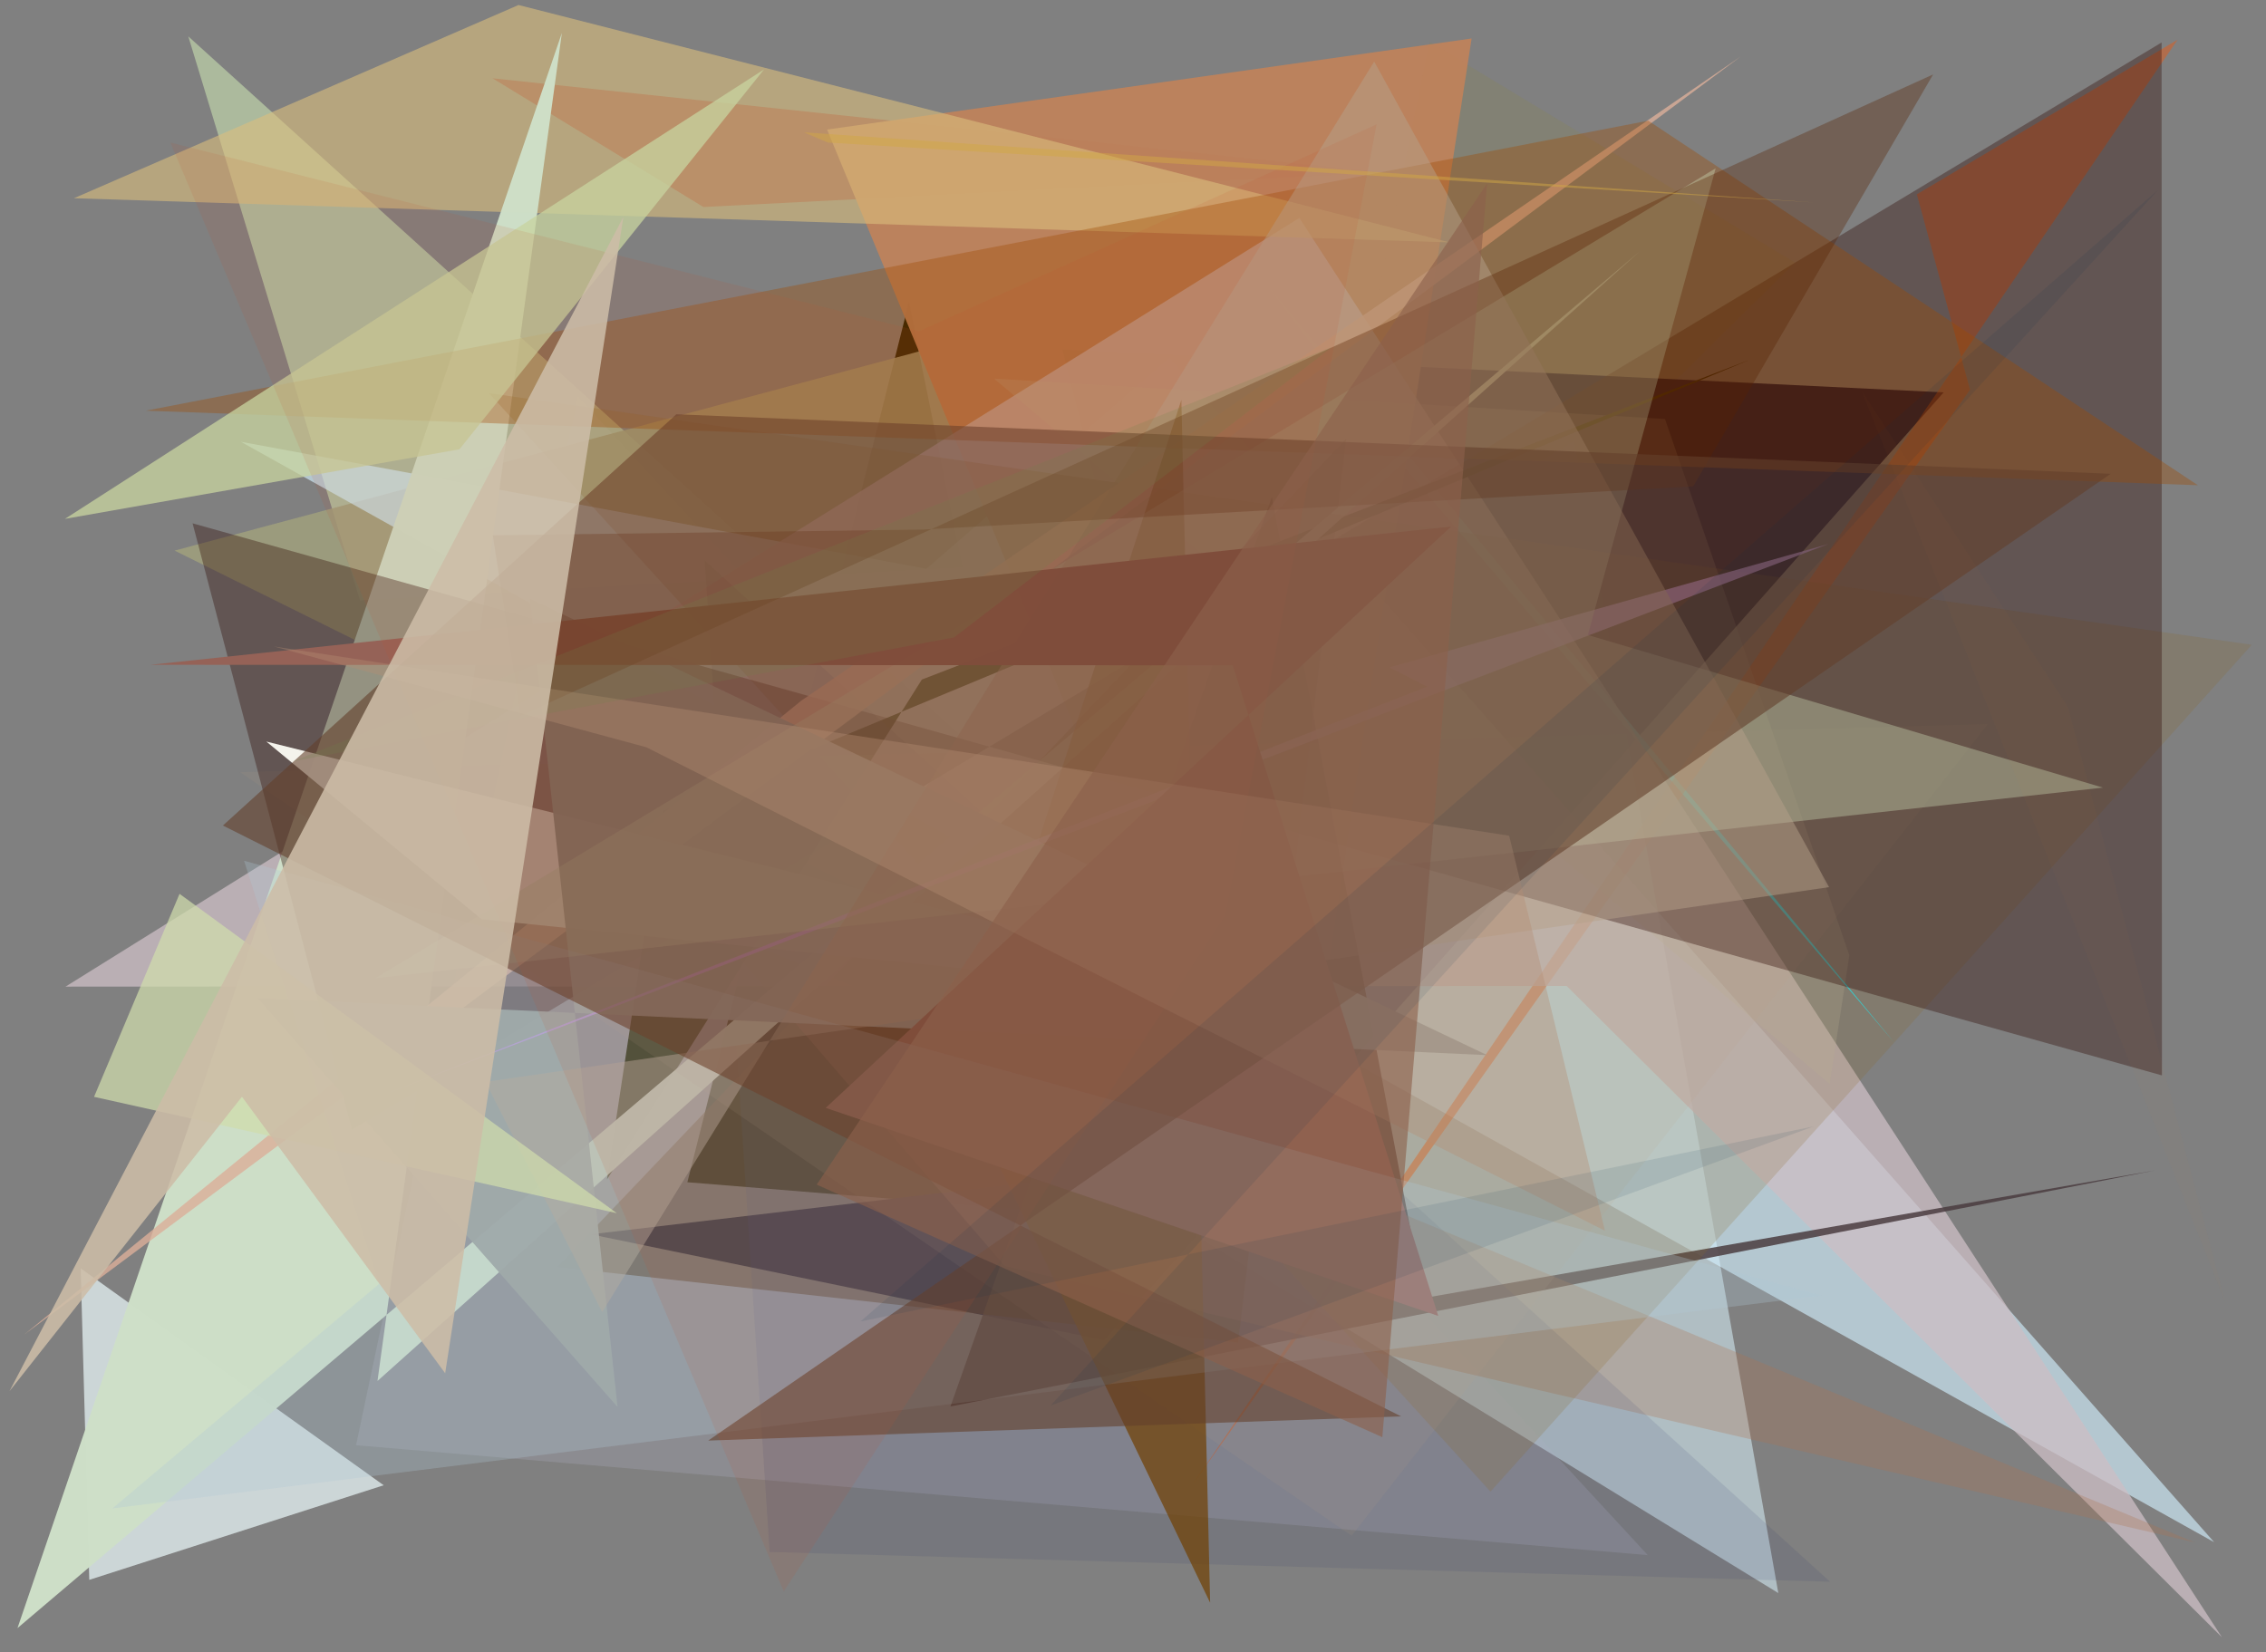 <?xml version="1.0" encoding="utf-8" standalone="no"?>
<!DOCTYPE svg PUBLIC "-//W3C//DTD SVG 1.1//EN"
  "http://www.w3.org/Graphics/SVG/1.1/DTD/svg11.dtd">
<svg xmlns:xlink="http://www.w3.org/1999/xlink" width="452.16pt" height="329.76pt" viewBox="0 0 452.16 329.76" xmlns="http://www.w3.org/2000/svg" version="1.1">
 <defs>
  <style type="text/css">*{stroke-linejoin: round; stroke-linecap: butt}</style>
 </defs>
 <g id="figure_1">
  <g id="patch_1">
   <path d="M 0 329.76 
L 452.16 329.76 
L 452.16 0 
L 0 0 
z
" style="fill: #ffffff"/>
  </g>
  <g id="axes_1">
   <g id="patch_2">
    <path d="M 0 329.76 
L 0 0 
L 452.16 0 
L 452.16 329.76 
z
" clip-path="url(#pe7d01fde77)" style="fill: #808080"/>
   </g>
   <g id="patch_3">
    <path d="M 314.169 87.936 
L 143.835 188.531 
L 354.845 317.955 
z
" clip-path="url(#pe7d01fde77)" style="fill: #b0bfc4; fill-opacity: 0.98"/>
   </g>
   <g id="patch_4">
    <path d="M 248.576 189.09 
L 242.551 166.578 
L 358.159 52.413 
L 285.325 8.414 
z
" clip-path="url(#pe7d01fde77)" style="fill: #878261; fill-opacity: 0.368"/>
   </g>
   <g id="patch_5">
    <path d="M 71.048 288.441 
L 328.799 310.38 
L 115.327 79.153 
z
" clip-path="url(#pe7d01fde77)" style="fill: #bbbfd6; fill-opacity: 0.208"/>
   </g>
   <g id="patch_6">
    <path d="M 275.204 34.405 
L 140.357 41.317 
L 98.271 15.623 
z
" clip-path="url(#pe7d01fde77)" style="fill: #902a2a; fill-opacity: 0.618"/>
   </g>
   <g id="patch_7">
    <path d="M 181.366 60.344 
L 137.156 235.957 
L 218.168 242.529 
z
" clip-path="url(#pe7d01fde77)" style="fill: #181900; fill-opacity: 0.998"/>
   </g>
   <g id="patch_8">
    <path d="M 16.094 253.143 
L 76.559 296.435 
L 17.814 315.316 
z
" clip-path="url(#pe7d01fde77)" style="fill: #e5f2f4; fill-opacity: 0.754"/>
   </g>
   <g id="patch_9">
    <path d="M 240.331 190.824 
L 310.409 106.672 
L 71.827 119.819 
L 37.572 7.258 
z
" clip-path="url(#pe7d01fde77)" style="fill: #c2d7ab; fill-opacity: 0.676"/>
   </g>
   <g id="patch_10">
    <path d="M 220.3 267.467 
L 117.888 246.353 
L 262.997 229.218 
L 196.464 68.992 
L 387.837 78.315 
z
" clip-path="url(#pe7d01fde77)" style="fill: #00052f; fill-opacity: 0.954"/>
   </g>
   <g id="patch_11">
    <path d="M 210.271 62.946 
L 34.838 109.89 
L 248.79 215.921 
z
" clip-path="url(#pe7d01fde77)" style="fill: #a0a07d; fill-opacity: 0.859"/>
   </g>
   <g id="patch_12">
    <path d="M 251.724 55.461 
L 377.923 208.013 
L 278.992 91.782 
z
" clip-path="url(#pe7d01fde77)" style="fill: #1ee9fd; fill-opacity: 0.92"/>
   </g>
   <g id="patch_13">
    <path d="M 441.816 307.801 
L 233.352 71.46 
L 184.867 113.536 
L 48.041 88.164 
z
" clip-path="url(#pe7d01fde77)" style="fill: #d3f1ff; fill-opacity: 0.632"/>
   </g>
   <g id="patch_14">
    <path d="M 256.61 247.164 
L 165.036 25.858 
L 293.651 7.679 
z
" clip-path="url(#pe7d01fde77)" style="fill: #bc825c; fill-opacity: 0.972"/>
   </g>
   <g id="patch_15">
    <path d="M 382.487 38.776 
L 393.102 77.783 
L 238.088 296.126 
L 434.512 7.931 
z
" clip-path="url(#pe7d01fde77)" style="fill: #f95300; fill-opacity: 0.406"/>
   </g>
   <g id="patch_16">
    <path d="M 443.37 326.777 
L 312.619 196.788 
L 13.071 196.919 
L 259.275 43.502 
z
" clip-path="url(#pe7d01fde77)" style="fill: #cdbec5; fill-opacity: 0.751"/>
   </g>
   <g id="patch_17">
    <path d="M 429.937 233.607 
L 189.66 280.704 
L 253.797 99.16 
L 284.036 259.081 
z
" clip-path="url(#pe7d01fde77)" style="fill: #4b3c40; fill-opacity: 0.848"/>
   </g>
   <g id="patch_18">
    <path d="M 268.627 87.564 
L 247.057 267.971 
L 111.223 252.87 
z
" clip-path="url(#pe7d01fde77)" style="fill: #442500; fill-opacity: 0.469"/>
   </g>
   <g id="patch_19">
    <path d="M 365.095 216.355 
L 198.384 75.577 
L 332.235 83.631 
L 369.028 190.658 
z
" clip-path="url(#pe7d01fde77)" style="fill: #c7c2aa; fill-opacity: 0.23"/>
   </g>
   <g id="patch_20">
    <path d="M 132.274 161.835 
L 349.221 71.772 
L 183.945 135.635 
L 121.12 235.387 
z
" clip-path="url(#pe7d01fde77)" style="fill: #1b2100"/>
   </g>
   <g id="patch_21">
    <path d="M 142.309 185.17 
L 200.506 252.693 
L 437.964 307.854 
z
" clip-path="url(#pe7d01fde77)" style="fill: #ad7450; fill-opacity: 0.283"/>
   </g>
   <g id="patch_22">
    <path d="M 14.749 39.565 
L 103.467 0.999 
L 289.242 48.375 
z
" clip-path="url(#pe7d01fde77)" style="fill: #dbbe7e; fill-opacity: 0.6"/>
   </g>
   <g id="patch_23">
    <path d="M 365.183 315.695 
L 153.569 309.764 
L 140.624 111.869 
z
" clip-path="url(#pe7d01fde77)" style="fill: #323b6b; fill-opacity: 0.116"/>
   </g>
   <g id="patch_24">
    <path d="M 112.115 6.584 
L 3.487 324.948 
L 327.245 50.123 
L 75.327 275.619 
z
" clip-path="url(#pe7d01fde77)" style="fill: #cee0c8; fill-opacity: 0.977"/>
   </g>
   <g id="patch_25">
    <path d="M 97.579 78.473 
L 297.415 297.707 
L 449.319 128.696 
z
" clip-path="url(#pe7d01fde77)" style="fill: #896a28; fill-opacity: 0.197"/>
   </g>
   <g id="patch_26">
    <path d="M 117.422 127.477 
L 130.117 243.711 
L 407.038 213.494 
L 117.422 127.477 
z
" clip-path="url(#pe7d01fde77)" style="fill: none"/>
   </g>
   <g id="patch_27">
    <path d="M 269.703 306.51 
L 47.89 154.11 
L 396.65 144.517 
z
" clip-path="url(#pe7d01fde77)" style="fill: #ba9e86; fill-opacity: 0.104"/>
   </g>
   <g id="patch_28">
    <path d="M 70.241 225.444 
L 431.329 8.479 
L 431.392 214.631 
L 38.429 104.449 
z
" clip-path="url(#pe7d01fde77)" style="fill: #2e0903; fill-opacity: 0.356"/>
   </g>
   <g id="patch_29">
    <path d="M 347.387 11.245 
L 159.815 139.901 
L 4.822 266.367 
z
" clip-path="url(#pe7d01fde77)" style="fill: #dcaf9a; fill-opacity: 0.801"/>
   </g>
   <g id="patch_30">
    <path d="M 96.123 183.478 
L 53.145 148.003 
L 264.973 200.663 
z
" clip-path="url(#pe7d01fde77)" style="fill: #fffff8; fill-opacity: 0.927"/>
   </g>
   <g id="patch_31">
    <path d="M 235.727 79.81 
L 241.472 319.875 
L 191.489 216.39 
z
" clip-path="url(#pe7d01fde77)" style="fill: #713f00; fill-opacity: 0.696"/>
   </g>
   <g id="patch_32">
    <path d="M 296.753 210.595 
L 51.453 199.233 
L 123.226 280.807 
L 105.753 119.484 
z
" clip-path="url(#pe7d01fde77)" style="fill: #9a9e99; fill-opacity: 0.957"/>
   </g>
   <g id="patch_33">
    <path d="M 29.091 81.967 
L 438.564 96.847 
L 328.895 24.091 
z
" clip-path="url(#pe7d01fde77)" style="fill: #a04a00; fill-opacity: 0.353"/>
   </g>
   <g id="patch_34">
    <path d="M 364.819 108.584 
L 277.245 133.2 
L 284.752 137.044 
L 77.226 218.217 
z
" clip-path="url(#pe7d01fde77)" style="fill: #c093e3; fill-opacity: 0.697"/>
   </g>
   <g id="patch_35">
    <path d="M 74.936 195.221 
L 342.348 33.59 
L 316.837 126.733 
L 419.62 157.196 
z
" clip-path="url(#pe7d01fde77)" style="fill: #cfe1ba; fill-opacity: 0.361"/>
   </g>
   <g id="patch_36">
    <path d="M 120.16 261.877 
L 274.212 12.29 
L 364.974 177.063 
L 96.88 215.93 
z
" clip-path="url(#pe7d01fde77)" style="fill: #b4a18a; fill-opacity: 0.487"/>
   </g>
   <g id="patch_37">
    <path d="M 286.996 262.645 
L 245.986 132.784 
L 30.032 132.683 
L 289.576 105.084 
L 164.762 221.116 
z
" clip-path="url(#pe7d01fde77)" style="fill: #956257; fill-opacity: 0.99"/>
   </g>
   <g id="patch_38">
    <path d="M 91.671 89.673 
L 152.458 13.856 
L 12.955 103.56 
z
" clip-path="url(#pe7d01fde77)" style="fill: #c8d4a0; fill-opacity: 0.759"/>
   </g>
   <g id="patch_39">
    <path d="M 103.902 142.82 
L 385.736 14.856 
L 337.862 97.072 
L 184.183 105.686 
L 98.337 106.843 
z
" clip-path="url(#pe7d01fde77)" style="fill: #582200; fill-opacity: 0.336"/>
   </g>
   <g id="patch_40">
    <path d="M 48.697 171.793 
L 75.693 256.205 
L 22.423 301.058 
L 363.402 258.576 
z
" clip-path="url(#pe7d01fde77)" style="fill: #afc7d6; fill-opacity: 0.288"/>
   </g>
   <g id="patch_41">
    <path d="M 141.313 287.519 
L 421.188 94.559 
L 134.957 82.68 
L 44.475 164.763 
L 279.57 282.686 
z
" clip-path="url(#pe7d01fde77)" style="fill: #643f2c; fill-opacity: 0.587"/>
   </g>
   <g id="patch_42">
    <path d="M 244.47 182.679 
L 274.688 24.829 
L 183.422 66.088 
L 33.99 28.444 
L 156.387 317.633 
z
" clip-path="url(#pe7d01fde77)" style="fill: #c55632; fill-opacity: 0.115"/>
   </g>
   <g id="patch_43">
    <path d="M 35.826 178.395 
L 123.087 242.136 
L 18.767 218.914 
z
" clip-path="url(#pe7d01fde77)" style="fill: #d0dcac; fill-opacity: 0.72"/>
   </g>
   <g id="patch_44">
    <path d="M 54.653 129.026 
L 128.993 149.148 
L 320.254 245.638 
L 301.142 166.795 
z
" clip-path="url(#pe7d01fde77)" style="fill: #b48d72; fill-opacity: 0.377"/>
   </g>
   <g id="patch_45">
    <path d="M 162.971 236.435 
L 275.832 286.839 
L 296.741 36.591 
z
" clip-path="url(#pe7d01fde77)" style="fill: #8d614b; fill-opacity: 0.614"/>
   </g>
   <g id="patch_46">
    <path d="M 361.947 224.8 
L 171.708 263.741 
L 430.667 37.856 
L 209.645 280.524 
z
" clip-path="url(#pe7d01fde77)" style="fill: #002b52; fill-opacity: 0.094"/>
   </g>
   <g id="patch_47">
    <path d="M 160.422 26.414 
L 165.226 28.454 
L 361.903 40.402 
z
" clip-path="url(#pe7d01fde77)" style="fill: #d2a846; fill-opacity: 0.498"/>
   </g>
   <g id="patch_48">
    <path d="M 371.529 78.11 
L 412.672 141.165 
L 444.041 259.907 
z
" clip-path="url(#pe7d01fde77)" style="fill: #db882f; fill-opacity: 0.024"/>
   </g>
   <g id="patch_49">
    <path d="M 190.382 127.216 
L 265.842 69.232 
L 58.381 151.966 
z
" clip-path="url(#pe7d01fde77)" style="fill: #6e8348; fill-opacity: 0.184"/>
   </g>
   <g id="patch_50">
    <path d="M 88.831 274.084 
L 48.277 218.892 
L 1.894 277.655 
L 124.386 43.3 
z
" clip-path="url(#pe7d01fde77)" style="fill: #ccbca7; fill-opacity: 0.875"/>
   </g>
  </g>
 </g>
 <defs>
  <clipPath id="pe7d01fde77">
   <rect x="0" y="0" width="452.16" height="329.76"/>
  </clipPath>
 </defs>
</svg>
